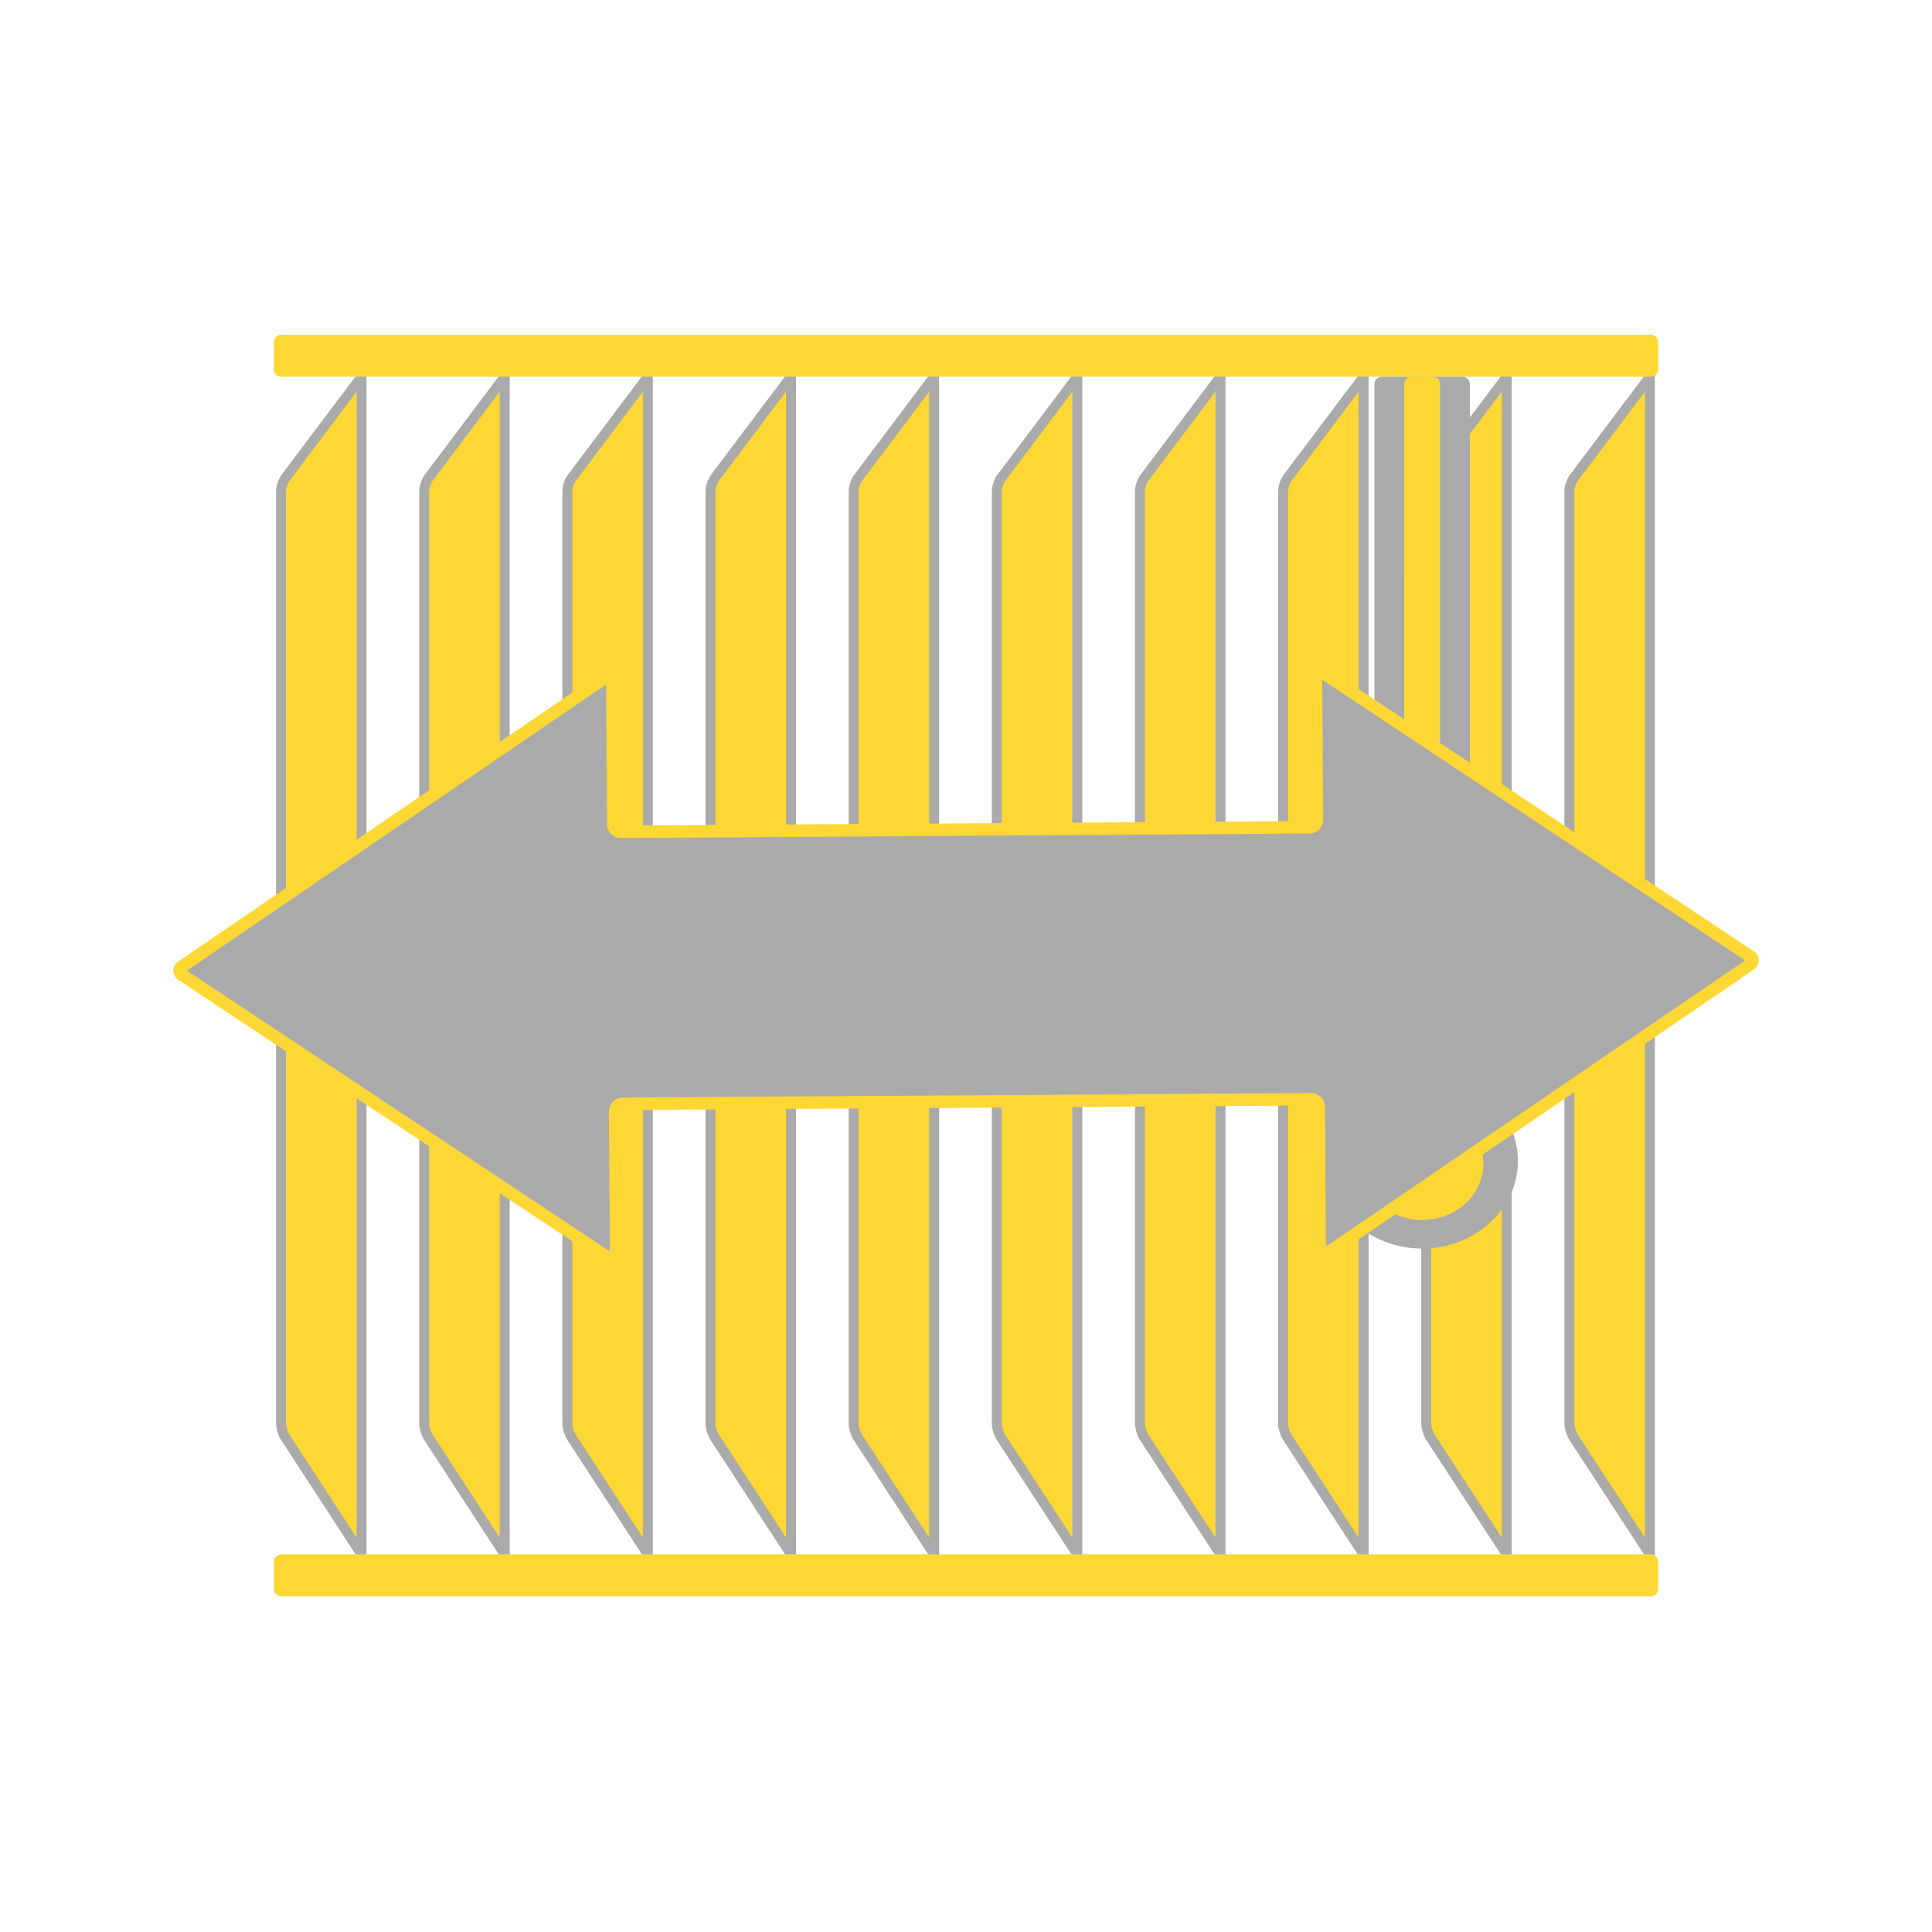<svg xmlns="http://www.w3.org/2000/svg" xmlns:lucid="lucid" width="1552.5" height="1552.5"><g lucid:page-tab-id="0_0"><g class="lucid-layer" fill="#FDD835" lucid:layer-id="ATZsIxCD-QD6" display="block"><path d="M1325.82 1249.02V302.74l-61.1 81.23c-2 2.65-3.6 7.48-3.6 10.8v749c0 3.3 1.46 8.24 3.27 11.02zM1210.8 1249.02V302.74l-61.1 81.23c-2 2.65-3.62 7.48-3.62 10.8v749c0 3.3 1.47 8.24 3.28 11.02zM1095.76 1249.02V302.74l-61.1 81.23c-2 2.65-3.6 7.48-3.6 10.8v749c0 3.3 1.46 8.24 3.27 11.02zM980.73 1249.02V302.74l-61.1 81.23c-2 2.65-3.6 7.48-3.6 10.8v749c0 3.3 1.46 8.24 3.27 11.02zM865.7 1249.02V302.74l-61.1 81.23c-2 2.65-3.6 7.48-3.6 10.8v749c0 3.3 1.45 8.24 3.26 11.02zM750.66 1249.02V302.74l-61.1 81.23c-2 2.65-3.6 7.48-3.6 10.8v749c0 3.3 1.46 8.24 3.27 11.02zM635.63 1249.02V302.74l-61.1 81.23c-2 2.65-3.6 7.48-3.6 10.8v749c0 3.3 1.46 8.24 3.27 11.02zM520.6 1249.02V302.74l-61.1 81.23c-2 2.65-3.6 7.48-3.6 10.8v749c0 3.3 1.46 8.24 3.27 11.02zM405.56 1249.02V302.74l-61.1 81.23c-2 2.65-3.6 7.48-3.6 10.8v749c0 3.3 1.46 8.24 3.27 11.02zM290.53 1249.02V302.74l-61.1 81.23c-2 2.65-3.6 7.48-3.6 10.8v749c0 3.3 1.46 8.24 3.27 11.02z" stroke="#aaa" stroke-width="8" fill="#FDD835"/></g><g class="lucid-layer" fill="#FDD835" lucid:layer-id="X7Zsy.pE0JQi" display="block"><path d="M220 1255.02c0-3.3 2.7-6 6-6h1100.5c3.3 0 6 2.7 6 6v21.72c0 3.3-2.7 6-6 6H226c-3.3 0-6-2.7-6-6z" fill="#FDD835"/><path d="M1532.5 776.25c0 417.67-338.58 756.25-756.25 756.25S20 1193.92 20 776.25 358.58 20 776.25 20s756.25 338.58 756.25 756.25z" stroke="#FDD835" stroke-opacity="0" stroke-width="3" fill-opacity="0"/><path d="M220 275.02c0-3.3 2.7-6 6-6h1100.5c3.3 0 6 2.7 6 6v21.72c0 3.3-2.7 6-6 6H226c-3.3 0-6-2.7-6-6z" fill="#FDD835"/><path d="M1219.76 932.74c0 38.97-34.46 70.56-76.97 70.56-42.52 0-76.98-31.6-76.98-70.56 0-38.97 34.46-70.56 76.97-70.56 42.5 0 76.96 31.6 76.96 70.56z" fill="#aaa"/><path d="M1104.45 308.74c0-3.3 2.68-6 6-6h64.7c3.3 0 6 2.7 6 6v658c0 3.3-2.7 6-6 6h-64.7c-3.32 0-6-2.7-6-6z" fill="#aaa"/><path d="M1128.38 308.74c0-3.3 2.7-6 6-6h16.83c3.32 0 6 2.7 6 6v618c0 3.3-2.68 6-6 6h-16.82c-3.3 0-6-2.7-6-6z"/><path d="M1191.98 935.24c0 24.9-22.02 45.08-49.2 45.08-27.15 0-49.17-20.18-49.17-45.08s22.03-45.08 49.2-45.08c27.16 0 49.18 20.18 49.18 45.08z"/></g><path d="M146.25 783.36c-2.76-1.84-2.78-4.84-.04-6.7L487.04 544c2.73-1.88 4.97-.7 5 2.6l.75 115.86c.02 3.3 2.73 5.98 6.04 5.96l553.43-3.63c3.3-.03 5.98-2.73 5.96-6.05l-.75-115.85c-.02-3.3 2.2-4.5 4.96-2.68l343.85 228.2c2.76 1.82 2.78 4.82.04 6.7l-340.83 232.66c-2.73 1.87-4.97.7-5-2.62l-.75-115.85c-.02-3.3-2.73-5.98-6.04-5.95l-553.43 3.62c-3.3.02-5.98 2.73-5.96 6.04l.75 115.86c.02 3.32-2.2 4.52-4.96 2.68z" stroke="#FDD835" stroke-width="10" fill="#aaa" class="lucid-layer"  lucid:layer-id="o7ZsoYZKMWB9" display="block"/></g></svg>